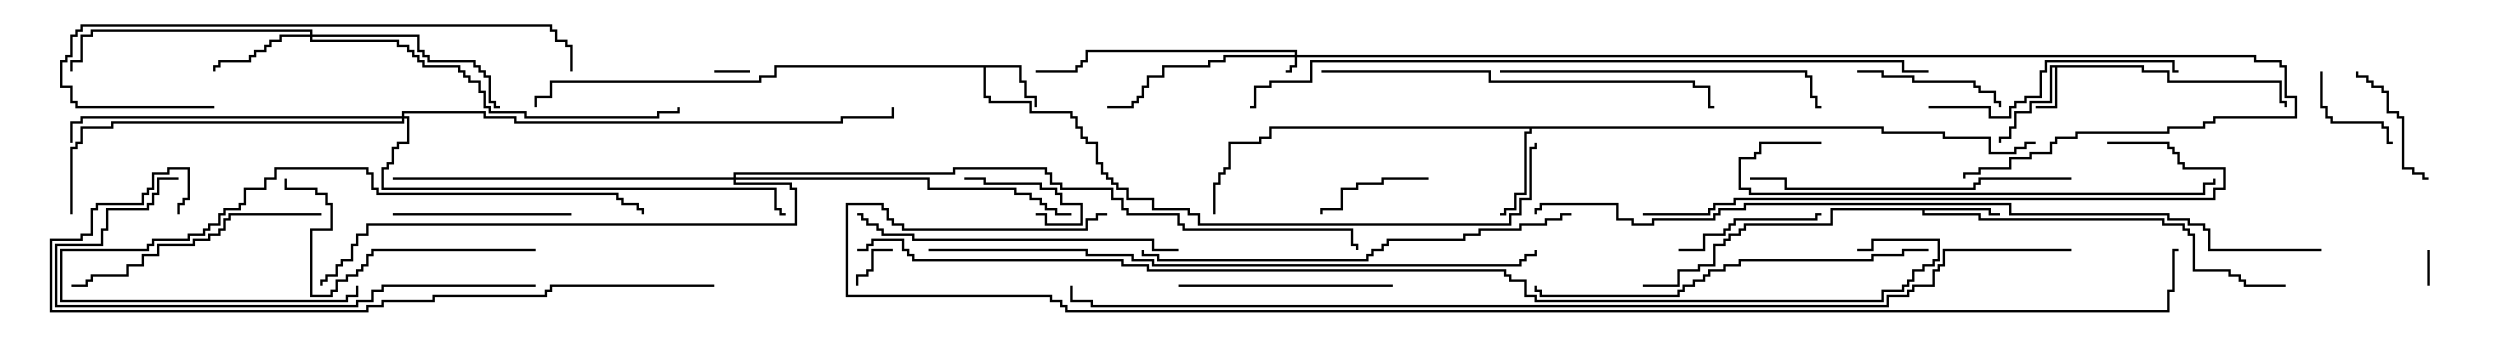 <svg version="1.1" width="105" height="15" xmlns="http://www.w3.org/2000/svg"><path d="M90.05,2.736L90.05,2.95L91.121,2.95L91.121,3.379L95.836,3.379L95.836,4.236L96.05,4.236L96.05,4.5L95.95,4.5L95.95,4.336L95.736,4.336L95.736,3.479L91.021,3.479L91.021,3.05L89.95,3.05L89.95,2.836L86.407,2.836L86.407,4.55L85.5,4.55L85.5,4.45L86.307,4.45L86.307,2.836L86.193,2.836L86.193,4.336L85.336,4.336L85.336,4.764L84.693,4.764L84.693,5.407L84.479,5.407L84.479,5.836L84.05,5.836L84.05,6L83.95,6L83.95,5.736L84.379,5.736L84.379,5.307L84.593,5.307L84.593,4.664L85.236,4.664L85.236,4.236L86.093,4.236L86.093,2.736z" stroke="none"/><path d="M42.907,2.736L42.907,3.379L43.121,3.379L43.121,4.021L43.55,4.021L43.55,4.5L43.45,4.5L43.45,4.121L43.021,4.121L43.021,3.479L42.807,3.479L42.807,2.836L41.407,2.836L41.407,4.021L41.621,4.021L41.621,4.236L43.336,4.236L43.336,4.664L45.05,4.664L45.05,4.879L45.264,4.879L45.264,5.307L45.479,5.307L45.479,5.736L45.693,5.736L45.693,5.95L46.121,5.95L46.121,6.807L46.336,6.807L46.336,7.236L46.55,7.236L46.55,7.45L46.764,7.45L46.764,7.664L46.979,7.664L46.979,7.879L47.407,7.879L47.407,8.307L48.479,8.307L48.479,8.736L49.979,8.736L49.979,8.95L50.407,8.95L50.407,9.379L63.379,9.379L63.379,8.95L63.807,8.95L63.807,8.307L64.236,8.307L64.236,6.164L64.45,6.164L64.45,6L64.55,6L64.55,6.264L64.336,6.264L64.336,8.407L63.907,8.407L63.907,9.05L63.479,9.05L63.479,9.479L50.307,9.479L50.307,9.05L49.879,9.05L49.879,8.836L48.379,8.836L48.379,8.407L47.307,8.407L47.307,7.979L46.879,7.979L46.879,7.764L46.664,7.764L46.664,7.55L46.45,7.55L46.45,7.336L46.236,7.336L46.236,6.907L46.021,6.907L46.021,6.05L45.593,6.05L45.593,5.836L45.379,5.836L45.379,5.407L45.164,5.407L45.164,4.979L44.95,4.979L44.95,4.764L43.236,4.764L43.236,4.336L41.521,4.336L41.521,4.121L41.307,4.121L41.307,2.836L32.621,2.836L32.621,3.264L31.979,3.264L31.979,3.479L23.193,3.479L23.193,4.121L22.55,4.121L22.55,4.5L22.45,4.5L22.45,4.021L23.093,4.021L23.093,3.379L31.879,3.379L31.879,3.164L32.521,3.164L32.521,2.736z" stroke="none"/><path d="M83.621,8.736L83.621,8.95L84,8.95L84,9.05L83.521,9.05L83.521,8.836L80.836,8.836L80.836,8.95L83.193,8.95L83.193,9.164L90.907,9.164L90.907,9.379L91.764,9.379L91.764,9.593L91.979,9.593L91.979,9.807L92.193,9.807L92.193,11.307L93.693,11.307L93.693,11.521L94.121,11.521L94.121,11.736L94.336,11.736L94.336,11.95L96,11.95L96,12.05L94.236,12.05L94.236,11.836L94.021,11.836L94.021,11.621L93.593,11.621L93.593,11.407L92.093,11.407L92.093,9.907L91.879,9.907L91.879,9.693L91.664,9.693L91.664,9.479L90.807,9.479L90.807,9.264L83.093,9.264L83.093,9.05L80.736,9.05L80.736,8.836L76.979,8.836L76.979,9.479L73.336,9.479L73.336,9.693L73.121,9.693L73.121,9.907L72.693,9.907L72.693,10.121L72.479,10.121L72.479,10.336L72.05,10.336L72.05,11.193L71.407,11.193L71.407,11.407L70.55,11.407L70.55,12.05L69,12.05L69,11.95L70.45,11.95L70.45,11.307L71.307,11.307L71.307,11.093L71.95,11.093L71.95,10.236L72.379,10.236L72.379,10.021L72.593,10.021L72.593,9.807L73.021,9.807L73.021,9.593L73.236,9.593L73.236,9.379L76.879,9.379L76.879,8.736z" stroke="none"/><path d="M79.121,5.307L79.121,5.521L81.693,5.521L81.693,5.736L83.621,5.736L83.621,6.379L84.593,6.379L84.593,6.164L85.021,6.164L85.021,5.95L85.5,5.95L85.5,6.05L85.121,6.05L85.121,6.264L84.693,6.264L84.693,6.479L83.521,6.479L83.521,5.836L81.593,5.836L81.593,5.621L79.021,5.621L79.021,5.407L64.336,5.407L64.336,5.621L64.121,5.621L64.121,8.193L63.693,8.193L63.693,8.836L63.264,8.836L63.264,9.05L63,9.05L63,8.95L63.164,8.95L63.164,8.736L63.593,8.736L63.593,8.093L64.021,8.093L64.021,5.521L64.236,5.521L64.236,5.407L53.407,5.407L53.407,5.836L52.979,5.836L52.979,6.05L51.693,6.05L51.693,7.121L51.479,7.121L51.479,7.336L51.264,7.336L51.264,7.764L51.05,7.764L51.05,9L50.95,9L50.95,7.664L51.164,7.664L51.164,7.236L51.379,7.236L51.379,7.021L51.593,7.021L51.593,5.95L52.879,5.95L52.879,5.736L53.307,5.736L53.307,5.307z" stroke="none"/><path d="M54.379,2.307L54.379,2.193L45.693,2.193L45.693,2.621L45.479,2.621L45.479,2.836L45.264,2.836L45.264,3.05L43.5,3.05L43.5,2.95L45.164,2.95L45.164,2.736L45.379,2.736L45.379,2.521L45.593,2.521L45.593,2.093L54.479,2.093L54.479,2.307L94.764,2.307L94.764,2.521L95.836,2.521L95.836,2.736L96.05,2.736L96.05,4.021L96.479,4.021L96.479,4.979L93.05,4.979L93.05,5.193L92.621,5.193L92.621,5.407L91.121,5.407L91.121,5.621L87.264,5.621L87.264,5.836L86.407,5.836L86.407,6.05L86.193,6.05L86.193,6.479L85.336,6.479L85.336,6.693L84.479,6.693L84.479,7.121L83.193,7.121L83.193,7.336L82.55,7.336L82.55,7.5L82.45,7.5L82.45,7.236L83.093,7.236L83.093,7.021L84.379,7.021L84.379,6.593L85.236,6.593L85.236,6.379L86.093,6.379L86.093,5.95L86.307,5.95L86.307,5.736L87.164,5.736L87.164,5.521L91.021,5.521L91.021,5.307L92.521,5.307L92.521,5.093L92.95,5.093L92.95,4.879L96.379,4.879L96.379,4.121L95.95,4.121L95.95,2.836L95.736,2.836L95.736,2.621L94.664,2.621L94.664,2.407L54.479,2.407L54.479,2.836L54.264,2.836L54.264,3.05L54,3.05L54,2.95L54.164,2.95L54.164,2.736L54.379,2.736L54.379,2.407L51.479,2.407L51.479,2.621L50.836,2.621L50.836,2.836L48.907,2.836L48.907,3.264L48.264,3.264L48.264,3.693L48.05,3.693L48.05,4.121L47.836,4.121L47.836,4.336L47.621,4.336L47.621,4.55L46.5,4.55L46.5,4.45L47.521,4.45L47.521,4.236L47.736,4.236L47.736,4.021L47.95,4.021L47.95,3.593L48.164,3.593L48.164,3.164L48.807,3.164L48.807,2.736L50.736,2.736L50.736,2.521L51.379,2.521L51.379,2.307z" stroke="none"/><path d="M13.021,1.45L13.021,1.336L3.907,1.336L3.907,1.55L3.479,1.55L3.479,2.621L3.05,2.621L3.05,3L2.95,3L2.95,2.521L3.379,2.521L3.379,1.45L3.807,1.45L3.807,1.236L13.121,1.236L13.121,1.45L17.621,1.45L17.621,2.093L17.836,2.093L17.836,2.307L18.05,2.307L18.05,2.521L19.979,2.521L19.979,2.736L20.193,2.736L20.193,2.95L20.407,2.95L20.407,3.164L20.621,3.164L20.621,4.236L20.836,4.236L20.836,4.45L21,4.45L21,4.55L20.736,4.55L20.736,4.336L20.521,4.336L20.521,3.264L20.307,3.264L20.307,3.05L20.093,3.05L20.093,2.836L19.879,2.836L19.879,2.621L17.95,2.621L17.95,2.407L17.736,2.407L17.736,2.193L17.521,2.193L17.521,1.55L13.121,1.55L13.121,1.664L16.764,1.664L16.764,1.879L17.193,1.879L17.193,2.093L17.407,2.093L17.407,2.307L17.621,2.307L17.621,2.521L17.836,2.521L17.836,2.736L19.336,2.736L19.336,2.95L19.55,2.95L19.55,3.164L19.764,3.164L19.764,3.379L20.193,3.379L20.193,3.807L20.407,3.807L20.407,4.45L20.621,4.45L20.621,4.664L22.121,4.664L22.121,4.879L27.593,4.879L27.593,4.664L28.45,4.664L28.45,4.5L28.55,4.5L28.55,4.764L27.693,4.764L27.693,4.979L22.021,4.979L22.021,4.764L20.521,4.764L20.521,4.55L20.307,4.55L20.307,3.907L20.093,3.907L20.093,3.479L19.664,3.479L19.664,3.264L19.45,3.264L19.45,3.05L19.236,3.05L19.236,2.836L17.736,2.836L17.736,2.621L17.521,2.621L17.521,2.407L17.307,2.407L17.307,2.193L17.093,2.193L17.093,1.979L16.664,1.979L16.664,1.764L13.021,1.764L13.021,1.55L11.836,1.55L11.836,1.764L11.407,1.764L11.407,1.979L11.193,1.979L11.193,2.193L10.764,2.193L10.764,2.407L10.55,2.407L10.55,2.621L9.264,2.621L9.264,2.836L9.05,2.836L9.05,3L8.95,3L8.95,2.736L9.164,2.736L9.164,2.521L10.45,2.521L10.45,2.307L10.664,2.307L10.664,2.093L11.093,2.093L11.093,1.879L11.307,1.879L11.307,1.664L11.736,1.664L11.736,1.45z" stroke="none"/><path d="M16.879,4.879L16.879,4.664L20.407,4.664L20.407,4.879L21.693,4.879L21.693,5.093L35.307,5.093L35.307,4.879L37.45,4.879L37.45,4.5L37.55,4.5L37.55,4.979L35.407,4.979L35.407,5.193L21.593,5.193L21.593,4.979L20.307,4.979L20.307,4.764L16.979,4.764L16.979,4.879L17.193,4.879L17.193,6.05L16.764,6.05L16.764,6.264L16.55,6.264L16.55,6.907L16.336,6.907L16.336,7.121L16.121,7.121L16.121,7.879L32.621,7.879L32.621,8.736L32.836,8.736L32.836,8.95L33,8.95L33,9.05L32.736,9.05L32.736,8.836L32.521,8.836L32.521,7.979L16.021,7.979L16.021,7.021L16.236,7.021L16.236,6.807L16.45,6.807L16.45,6.164L16.664,6.164L16.664,5.95L17.093,5.95L17.093,4.979L16.979,4.979L16.979,5.193L4.764,5.193L4.764,5.407L3.479,5.407L3.479,6.05L3.264,6.05L3.264,6.264L3.05,6.264L3.05,9L2.95,9L2.95,6.164L3.164,6.164L3.164,5.95L3.379,5.95L3.379,5.307L4.664,5.307L4.664,5.093L16.879,5.093L16.879,4.979L3.479,4.979L3.479,5.193L3.05,5.193L3.05,6L2.95,6L2.95,5.093L3.379,5.093L3.379,4.879z" stroke="none"/><path d="M30.807,7.45L30.807,7.236L40.021,7.236L40.021,7.021L43.979,7.021L43.979,7.236L44.193,7.236L44.193,7.664L44.621,7.664L44.621,7.879L46.764,7.879L46.764,8.307L47.193,8.307L47.193,8.736L47.407,8.736L47.407,8.95L49.55,8.95L49.55,9.379L49.764,9.379L49.764,9.593L56.836,9.593L56.836,10.236L57.05,10.236L57.05,10.5L56.95,10.5L56.95,10.336L56.736,10.336L56.736,9.693L49.664,9.693L49.664,9.479L49.45,9.479L49.45,9.05L47.307,9.05L47.307,8.836L47.093,8.836L47.093,8.407L46.664,8.407L46.664,7.979L44.521,7.979L44.521,7.764L44.093,7.764L44.093,7.336L43.879,7.336L43.879,7.121L40.121,7.121L40.121,7.336L30.907,7.336L30.907,7.45L39.05,7.45L39.05,7.879L42.693,7.879L42.693,8.093L43.336,8.093L43.336,8.307L43.764,8.307L43.764,8.521L43.979,8.521L43.979,8.736L44.407,8.736L44.407,8.95L45,8.95L45,9.05L44.307,9.05L44.307,8.836L43.879,8.836L43.879,8.621L43.664,8.621L43.664,8.407L43.236,8.407L43.236,8.193L42.593,8.193L42.593,7.979L38.95,7.979L38.95,7.55L30.907,7.55L30.907,7.664L33.264,7.664L33.264,7.879L33.479,7.879L33.479,9.479L15.479,9.479L15.479,9.907L15.05,9.907L15.05,10.336L14.836,10.336L14.836,10.979L14.407,10.979L14.407,11.193L14.193,11.193L14.193,11.621L13.764,11.621L13.764,11.836L13.55,11.836L13.55,12L13.45,12L13.45,11.736L13.664,11.736L13.664,11.521L14.093,11.521L14.093,11.093L14.307,11.093L14.307,10.879L14.736,10.879L14.736,10.236L14.95,10.236L14.95,9.807L15.379,9.807L15.379,9.379L33.379,9.379L33.379,7.979L33.164,7.979L33.164,7.764L30.807,7.764L30.807,7.55L16.5,7.55L16.5,7.45z" stroke="none"/><path d="M30,3.05L30,2.95L31.5,2.95L31.5,3.05z" stroke="none"/><path d="M101.95,10.5L102.05,10.5L102.05,12L101.95,12z" stroke="none"/><path d="M37.5,10.45L37.5,10.55L36.693,10.55L36.693,11.407L36.479,11.407L36.479,11.621L36.05,11.621L36.05,12L35.95,12L35.95,11.521L36.379,11.521L36.379,11.307L36.593,11.307L36.593,10.45z" stroke="none"/><path d="M40.5,7.55L40.5,7.45L41.407,7.45L41.407,7.664L43.764,7.664L43.764,7.879L44.407,7.879L44.407,8.093L44.621,8.093L44.621,8.521L45.479,8.521L45.479,9.479L43.879,9.479L43.879,9.05L43.5,9.05L43.5,8.95L43.979,8.95L43.979,9.379L45.379,9.379L45.379,8.621L44.521,8.621L44.521,8.193L44.307,8.193L44.307,7.979L43.664,7.979L43.664,7.764L41.307,7.764L41.307,7.55z" stroke="none"/><path d="M97.45,3L97.55,3L97.55,4.45L97.764,4.45L97.764,4.879L97.979,4.879L97.979,5.093L100.121,5.093L100.121,5.307L100.336,5.307L100.336,5.95L100.5,5.95L100.5,6.05L100.236,6.05L100.236,5.407L100.021,5.407L100.021,5.193L97.879,5.193L97.879,4.979L97.664,4.979L97.664,4.55L97.45,4.55z" stroke="none"/><path d="M60,7.45L60,7.55L58.121,7.55L58.121,7.764L57.05,7.764L57.05,7.979L56.407,7.979L56.407,8.836L55.55,8.836L55.55,9L55.45,9L55.45,8.736L56.307,8.736L56.307,7.879L56.95,7.879L56.95,7.664L58.021,7.664L58.021,7.45z" stroke="none"/><path d="M98.95,3L99.05,3L99.05,3.164L99.479,3.164L99.479,3.379L99.693,3.379L99.693,3.593L100.121,3.593L100.121,3.807L100.336,3.807L100.336,4.664L100.764,4.664L100.764,4.879L100.979,4.879L100.979,7.021L101.407,7.021L101.407,7.236L101.836,7.236L101.836,7.45L102,7.45L102,7.55L101.736,7.55L101.736,7.336L101.307,7.336L101.307,7.121L100.879,7.121L100.879,4.979L100.664,4.979L100.664,4.764L100.236,4.764L100.236,3.907L100.021,3.907L100.021,3.693L99.593,3.693L99.593,3.479L99.379,3.479L99.379,3.264L98.95,3.264z" stroke="none"/><path d="M78,3.05L78,2.95L79.121,2.95L79.121,3.164L80.407,3.164L80.407,3.379L82.979,3.379L82.979,3.593L83.193,3.593L83.193,3.807L83.836,3.807L83.836,4.236L84.05,4.236L84.05,4.5L83.95,4.5L83.95,4.336L83.736,4.336L83.736,3.907L83.093,3.907L83.093,3.693L82.879,3.693L82.879,3.479L80.307,3.479L80.307,3.264L79.021,3.264L79.021,3.05z" stroke="none"/><path d="M70.5,10.55L70.5,10.45L71.521,10.45L71.521,9.807L72.379,9.807L72.379,9.593L72.593,9.593L72.593,9.379L72.807,9.379L72.807,9.164L76.236,9.164L76.236,8.95L76.5,8.95L76.5,9.05L76.336,9.05L76.336,9.264L72.907,9.264L72.907,9.479L72.693,9.479L72.693,9.693L72.479,9.693L72.479,9.907L71.621,9.907L71.621,10.55z" stroke="none"/><path d="M16.5,9.05L16.5,8.95L24,8.95L24,9.05z" stroke="none"/><path d="M49.5,12.05L49.5,11.95L58.5,11.95L58.5,12.05z" stroke="none"/><path d="M81,4.55L81,4.45L83.621,4.45L83.621,4.879L84.379,4.879L84.379,4.45L84.593,4.45L84.593,4.236L85.021,4.236L85.021,4.021L85.664,4.021L85.664,2.95L85.879,2.95L85.879,2.521L91.336,2.521L91.336,2.95L91.5,2.95L91.5,3.05L91.236,3.05L91.236,2.621L85.979,2.621L85.979,3.05L85.764,3.05L85.764,4.121L85.121,4.121L85.121,4.336L84.693,4.336L84.693,4.55L84.479,4.55L84.479,4.979L83.521,4.979L83.521,4.55z" stroke="none"/><path d="M13.5,8.95L13.5,9.05L9.693,9.05L9.693,9.264L9.479,9.264L9.479,9.693L9.264,9.693L9.264,9.907L8.836,9.907L8.836,10.121L8.193,10.121L8.193,10.336L6.693,10.336L6.693,10.764L6.05,10.764L6.05,11.193L5.407,11.193L5.407,11.621L3.907,11.621L3.907,11.836L3.693,11.836L3.693,12.05L3,12.05L3,11.95L3.593,11.95L3.593,11.736L3.807,11.736L3.807,11.521L5.307,11.521L5.307,11.093L5.95,11.093L5.95,10.664L6.593,10.664L6.593,10.236L8.093,10.236L8.093,10.021L8.736,10.021L8.736,9.807L9.164,9.807L9.164,9.593L9.379,9.593L9.379,9.164L9.593,9.164L9.593,8.95z" stroke="none"/><path d="M22.5,10.45L22.5,10.55L15.693,10.55L15.693,10.764L15.479,10.764L15.479,11.193L15.264,11.193L15.264,11.407L15.05,11.407L15.05,11.621L14.621,11.621L14.621,11.836L14.193,11.836L14.193,12.264L13.979,12.264L13.979,12.479L13.021,12.479L13.021,9.593L13.879,9.593L13.879,8.621L13.664,8.621L13.664,8.193L13.236,8.193L13.236,7.979L11.95,7.979L11.95,7.5L12.05,7.5L12.05,7.879L13.336,7.879L13.336,8.093L13.764,8.093L13.764,8.521L13.979,8.521L13.979,9.693L13.121,9.693L13.121,12.379L13.879,12.379L13.879,12.164L14.093,12.164L14.093,11.736L14.521,11.736L14.521,11.521L14.95,11.521L14.95,11.307L15.164,11.307L15.164,11.093L15.379,11.093L15.379,10.664L15.593,10.664L15.593,10.45z" stroke="none"/><path d="M14.95,12L15.05,12L15.05,12.479L14.621,12.479L14.621,12.693L2.521,12.693L2.521,10.45L6.164,10.45L6.164,10.236L6.379,10.236L6.379,10.021L7.879,10.021L7.879,9.807L8.521,9.807L8.521,9.593L8.736,9.593L8.736,9.379L9.164,9.379L9.164,8.95L9.379,8.95L9.379,8.736L10.021,8.736L10.021,8.521L10.236,8.521L10.236,7.879L11.093,7.879L11.093,7.45L11.521,7.45L11.521,7.021L15.479,7.021L15.479,7.236L15.693,7.236L15.693,7.879L15.907,7.879L15.907,8.093L25.979,8.093L25.979,8.307L26.193,8.307L26.193,8.521L26.836,8.521L26.836,8.736L27.05,8.736L27.05,9L26.95,9L26.95,8.836L26.736,8.836L26.736,8.621L26.093,8.621L26.093,8.407L25.879,8.407L25.879,8.193L15.807,8.193L15.807,7.979L15.593,7.979L15.593,7.336L15.379,7.336L15.379,7.121L11.621,7.121L11.621,7.55L11.193,7.55L11.193,7.979L10.336,7.979L10.336,8.621L10.121,8.621L10.121,8.836L9.479,8.836L9.479,9.05L9.264,9.05L9.264,9.479L8.836,9.479L8.836,9.693L8.621,9.693L8.621,9.907L7.979,9.907L7.979,10.121L6.479,10.121L6.479,10.336L6.264,10.336L6.264,10.55L2.621,10.55L2.621,12.593L14.521,12.593L14.521,12.379L14.95,12.379z" stroke="none"/><path d="M87,7.45L87,7.55L83.193,7.55L83.193,7.764L82.979,7.764L82.979,7.979L74.95,7.979L74.95,7.55L73.5,7.55L73.5,7.45L75.05,7.45L75.05,7.879L82.879,7.879L82.879,7.664L83.093,7.664L83.093,7.45z" stroke="none"/><path d="M63,3.05L63,2.95L75.907,2.95L75.907,3.164L76.121,3.164L76.121,4.021L76.336,4.021L76.336,4.45L76.5,4.45L76.5,4.55L76.236,4.55L76.236,4.121L76.021,4.121L76.021,3.264L75.807,3.264L75.807,3.05z" stroke="none"/><path d="M49.5,10.45L49.5,10.55L48.379,10.55L48.379,10.121L38.307,10.121L38.307,9.907L37.021,9.907L37.021,9.693L36.807,9.693L36.807,9.479L36.379,9.479L36.379,9.264L36.164,9.264L36.164,9.05L36,9.05L36,8.95L36.264,8.95L36.264,9.164L36.479,9.164L36.479,9.379L36.907,9.379L36.907,9.593L37.121,9.593L37.121,9.807L38.407,9.807L38.407,10.021L48.479,10.021L48.479,10.45z" stroke="none"/><path d="M9,4.45L9,4.55L3.164,4.55L3.164,4.336L2.95,4.336L2.95,3.693L2.521,3.693L2.521,2.521L2.736,2.521L2.736,2.307L2.95,2.307L2.95,1.45L3.164,1.45L3.164,1.236L3.379,1.236L3.379,1.021L23.193,1.021L23.193,1.236L23.407,1.236L23.407,1.664L23.836,1.664L23.836,1.879L24.05,1.879L24.05,3L23.95,3L23.95,1.979L23.736,1.979L23.736,1.764L23.307,1.764L23.307,1.336L23.093,1.336L23.093,1.121L3.479,1.121L3.479,1.336L3.264,1.336L3.264,1.55L3.05,1.55L3.05,2.407L2.836,2.407L2.836,2.621L2.621,2.621L2.621,3.593L3.05,3.593L3.05,4.236L3.264,4.236L3.264,4.45z" stroke="none"/><path d="M22.5,11.95L22.5,12.05L16.121,12.05L16.121,12.264L15.693,12.264L15.693,12.693L15.05,12.693L15.05,12.907L2.307,12.907L2.307,10.236L4.236,10.236L4.236,9.593L4.45,9.593L4.45,8.736L6.164,8.736L6.164,8.521L6.379,8.521L6.379,8.093L6.593,8.093L6.593,7.45L7.5,7.45L7.5,7.55L6.693,7.55L6.693,8.193L6.479,8.193L6.479,8.621L6.264,8.621L6.264,8.836L4.55,8.836L4.55,9.693L4.336,9.693L4.336,10.336L2.407,10.336L2.407,12.807L14.95,12.807L14.95,12.593L15.593,12.593L15.593,12.164L16.021,12.164L16.021,11.95z" stroke="none"/><path d="M81,10.45L81,10.55L79.979,10.55L79.979,10.764L78.693,10.764L78.693,10.979L73.121,10.979L73.121,11.193L72.479,11.193L72.479,11.407L71.836,11.407L71.836,11.621L71.621,11.621L71.621,11.836L71.193,11.836L71.193,12.05L70.764,12.05L70.764,12.264L70.55,12.264L70.55,12.479L64.664,12.479L64.664,12.264L64.45,12.264L64.45,12L64.55,12L64.55,12.164L64.764,12.164L64.764,12.379L70.45,12.379L70.45,12.164L70.664,12.164L70.664,11.95L71.093,11.95L71.093,11.736L71.521,11.736L71.521,11.521L71.736,11.521L71.736,11.307L72.379,11.307L72.379,11.093L73.021,11.093L73.021,10.879L78.593,10.879L78.593,10.664L79.879,10.664L79.879,10.45z" stroke="none"/><path d="M55.5,3.05L55.5,2.95L62.621,2.95L62.621,3.379L71.193,3.379L71.193,3.593L71.836,3.593L71.836,4.45L72,4.45L72,4.55L71.736,4.55L71.736,3.693L71.093,3.693L71.093,3.479L62.521,3.479L62.521,3.05z" stroke="none"/><path d="M76.5,5.95L76.5,6.05L73.979,6.05L73.979,6.479L73.764,6.479L73.764,6.693L73.121,6.693L73.121,7.879L73.55,7.879L73.55,8.093L92.521,8.093L92.521,7.664L92.95,7.664L92.95,7.5L93.05,7.5L93.05,7.764L92.621,7.764L92.621,8.193L73.45,8.193L73.45,7.979L73.021,7.979L73.021,6.593L73.664,6.593L73.664,6.379L73.879,6.379L73.879,5.95z" stroke="none"/><path d="M66,8.95L66,9.05L65.621,9.05L65.621,9.264L64.979,9.264L64.979,9.479L63.907,9.479L63.907,9.693L62.193,9.693L62.193,9.907L61.55,9.907L61.55,10.121L58.336,10.121L58.336,10.336L58.121,10.336L58.121,10.55L57.693,10.55L57.693,10.764L57.479,10.764L57.479,10.979L48.593,10.979L48.593,10.764L47.95,10.764L47.95,10.5L48.05,10.5L48.05,10.664L48.693,10.664L48.693,10.879L57.379,10.879L57.379,10.664L57.593,10.664L57.593,10.45L58.021,10.45L58.021,10.236L58.236,10.236L58.236,10.021L61.45,10.021L61.45,9.807L62.093,9.807L62.093,9.593L63.807,9.593L63.807,9.379L64.879,9.379L64.879,9.164L65.521,9.164L65.521,8.95z" stroke="none"/><path d="M88.5,6.05L88.5,5.95L91.121,5.95L91.121,6.164L91.336,6.164L91.336,6.379L91.55,6.379L91.55,6.807L91.764,6.807L91.764,7.021L93.479,7.021L93.479,7.979L93.05,7.979L93.05,8.407L72.907,8.407L72.907,8.621L72.05,8.621L72.05,8.836L71.836,8.836L71.836,9.05L69,9.05L69,8.95L71.736,8.95L71.736,8.736L71.95,8.736L71.95,8.521L72.807,8.521L72.807,8.307L92.95,8.307L92.95,7.879L93.379,7.879L93.379,7.121L91.664,7.121L91.664,6.907L91.45,6.907L91.45,6.479L91.236,6.479L91.236,6.264L91.021,6.264L91.021,6.05z" stroke="none"/><path d="M30,11.95L30,12.05L23.193,12.05L23.193,12.264L22.979,12.264L22.979,12.479L18.264,12.479L18.264,12.693L16.121,12.693L16.121,12.907L15.479,12.907L15.479,13.121L2.093,13.121L2.093,10.021L3.379,10.021L3.379,9.807L3.807,9.807L3.807,8.736L4.021,8.736L4.021,8.521L5.95,8.521L5.95,8.093L6.164,8.093L6.164,7.879L6.379,7.879L6.379,7.236L7.021,7.236L7.021,7.021L7.979,7.021L7.979,8.407L7.764,8.407L7.764,8.621L7.55,8.621L7.55,9L7.45,9L7.45,8.521L7.664,8.521L7.664,8.307L7.879,8.307L7.879,7.121L7.121,7.121L7.121,7.336L6.479,7.336L6.479,7.979L6.264,7.979L6.264,8.193L6.05,8.193L6.05,8.621L4.121,8.621L4.121,8.836L3.907,8.836L3.907,9.907L3.479,9.907L3.479,10.121L2.193,10.121L2.193,13.021L15.379,13.021L15.379,12.807L16.021,12.807L16.021,12.593L18.164,12.593L18.164,12.379L22.879,12.379L22.879,12.164L23.093,12.164L23.093,11.95z" stroke="none"/><path d="M39,10.55L39,10.45L45.693,10.45L45.693,10.664L47.621,10.664L47.621,10.879L48.479,10.879L48.479,11.093L63.807,11.093L63.807,10.879L64.021,10.879L64.021,10.664L64.45,10.664L64.45,10.5L64.55,10.5L64.55,10.764L64.121,10.764L64.121,10.979L63.907,10.979L63.907,11.193L48.379,11.193L48.379,10.979L47.521,10.979L47.521,10.764L45.593,10.764L45.593,10.55z" stroke="none"/><path d="M81,2.95L81,3.05L79.879,3.05L79.879,2.621L55.121,2.621L55.121,3.479L53.407,3.479L53.407,3.693L52.764,3.693L52.764,4.55L52.5,4.55L52.5,4.45L52.664,4.45L52.664,3.593L53.307,3.593L53.307,3.379L55.021,3.379L55.021,2.521L79.979,2.521L79.979,2.95z" stroke="none"/><path d="M97.5,10.45L97.5,10.55L92.736,10.55L92.736,9.693L92.521,9.693L92.521,9.479L91.879,9.479L91.879,9.264L91.021,9.264L91.021,9.05L84.379,9.05L84.379,8.621L73.336,8.621L73.336,8.836L72.264,8.836L72.264,9.05L72.05,9.05L72.05,9.264L69.479,9.264L69.479,9.479L68.521,9.479L68.521,9.264L67.879,9.264L67.879,8.621L64.764,8.621L64.764,8.836L64.55,8.836L64.55,9L64.45,9L64.45,8.736L64.664,8.736L64.664,8.521L67.979,8.521L67.979,9.164L68.621,9.164L68.621,9.379L69.379,9.379L69.379,9.164L71.95,9.164L71.95,8.95L72.164,8.95L72.164,8.736L73.236,8.736L73.236,8.521L84.479,8.521L84.479,8.95L91.121,8.95L91.121,9.164L91.979,9.164L91.979,9.379L92.621,9.379L92.621,9.593L92.836,9.593L92.836,10.45z" stroke="none"/><path d="M36,10.55L36,10.45L36.379,10.45L36.379,10.236L36.593,10.236L36.593,10.021L37.979,10.021L37.979,10.45L38.193,10.45L38.193,10.664L38.407,10.664L38.407,10.879L47.193,10.879L47.193,11.093L48.264,11.093L48.264,11.307L63.264,11.307L63.264,11.521L63.479,11.521L63.479,11.736L64.121,11.736L64.121,12.379L64.55,12.379L64.55,12.593L79.021,12.593L79.021,12.164L79.879,12.164L79.879,11.95L80.093,11.95L80.093,11.736L80.307,11.736L80.307,11.307L80.736,11.307L80.736,11.093L81.164,11.093L81.164,10.879L81.379,10.879L81.379,10.121L78.693,10.121L78.693,10.55L78,10.55L78,10.45L78.593,10.45L78.593,10.021L81.479,10.021L81.479,10.979L81.264,10.979L81.264,11.193L80.836,11.193L80.836,11.407L80.407,11.407L80.407,11.836L80.193,11.836L80.193,12.05L79.979,12.05L79.979,12.264L79.121,12.264L79.121,12.693L64.45,12.693L64.45,12.479L64.021,12.479L64.021,11.836L63.379,11.836L63.379,11.621L63.164,11.621L63.164,11.407L48.164,11.407L48.164,11.193L47.093,11.193L47.093,10.979L38.307,10.979L38.307,10.764L38.093,10.764L38.093,10.55L37.879,10.55L37.879,10.121L36.693,10.121L36.693,10.336L36.479,10.336L36.479,10.55z" stroke="none"/><path d="M87,10.45L87,10.55L81.693,10.55L81.693,11.193L81.479,11.193L81.479,11.407L81.264,11.407L81.264,12.05L80.407,12.05L80.407,12.264L80.193,12.264L80.193,12.479L79.336,12.479L79.336,12.907L45.807,12.907L45.807,12.693L44.95,12.693L44.95,12L45.05,12L45.05,12.593L45.907,12.593L45.907,12.807L79.236,12.807L79.236,12.379L80.093,12.379L80.093,12.164L80.307,12.164L80.307,11.95L81.164,11.95L81.164,11.307L81.379,11.307L81.379,11.093L81.593,11.093L81.593,10.45z" stroke="none"/><path d="M46.5,8.95L46.5,9.05L46.121,9.05L46.121,9.264L45.693,9.264L45.693,9.693L37.879,9.693L37.879,9.479L37.45,9.479L37.45,9.264L37.236,9.264L37.236,8.836L37.021,8.836L37.021,8.621L35.621,8.621L35.621,12.379L44.193,12.379L44.193,12.593L44.621,12.593L44.621,12.807L44.836,12.807L44.836,13.021L91.021,13.021L91.021,12.164L91.236,12.164L91.236,10.45L91.5,10.45L91.5,10.55L91.336,10.55L91.336,12.264L91.121,12.264L91.121,13.121L44.736,13.121L44.736,12.907L44.521,12.907L44.521,12.693L44.093,12.693L44.093,12.479L35.521,12.479L35.521,8.521L37.121,8.521L37.121,8.736L37.336,8.736L37.336,9.164L37.55,9.164L37.55,9.379L37.979,9.379L37.979,9.593L45.593,9.593L45.593,9.164L46.021,9.164L46.021,8.95z" stroke="none"/></svg>
